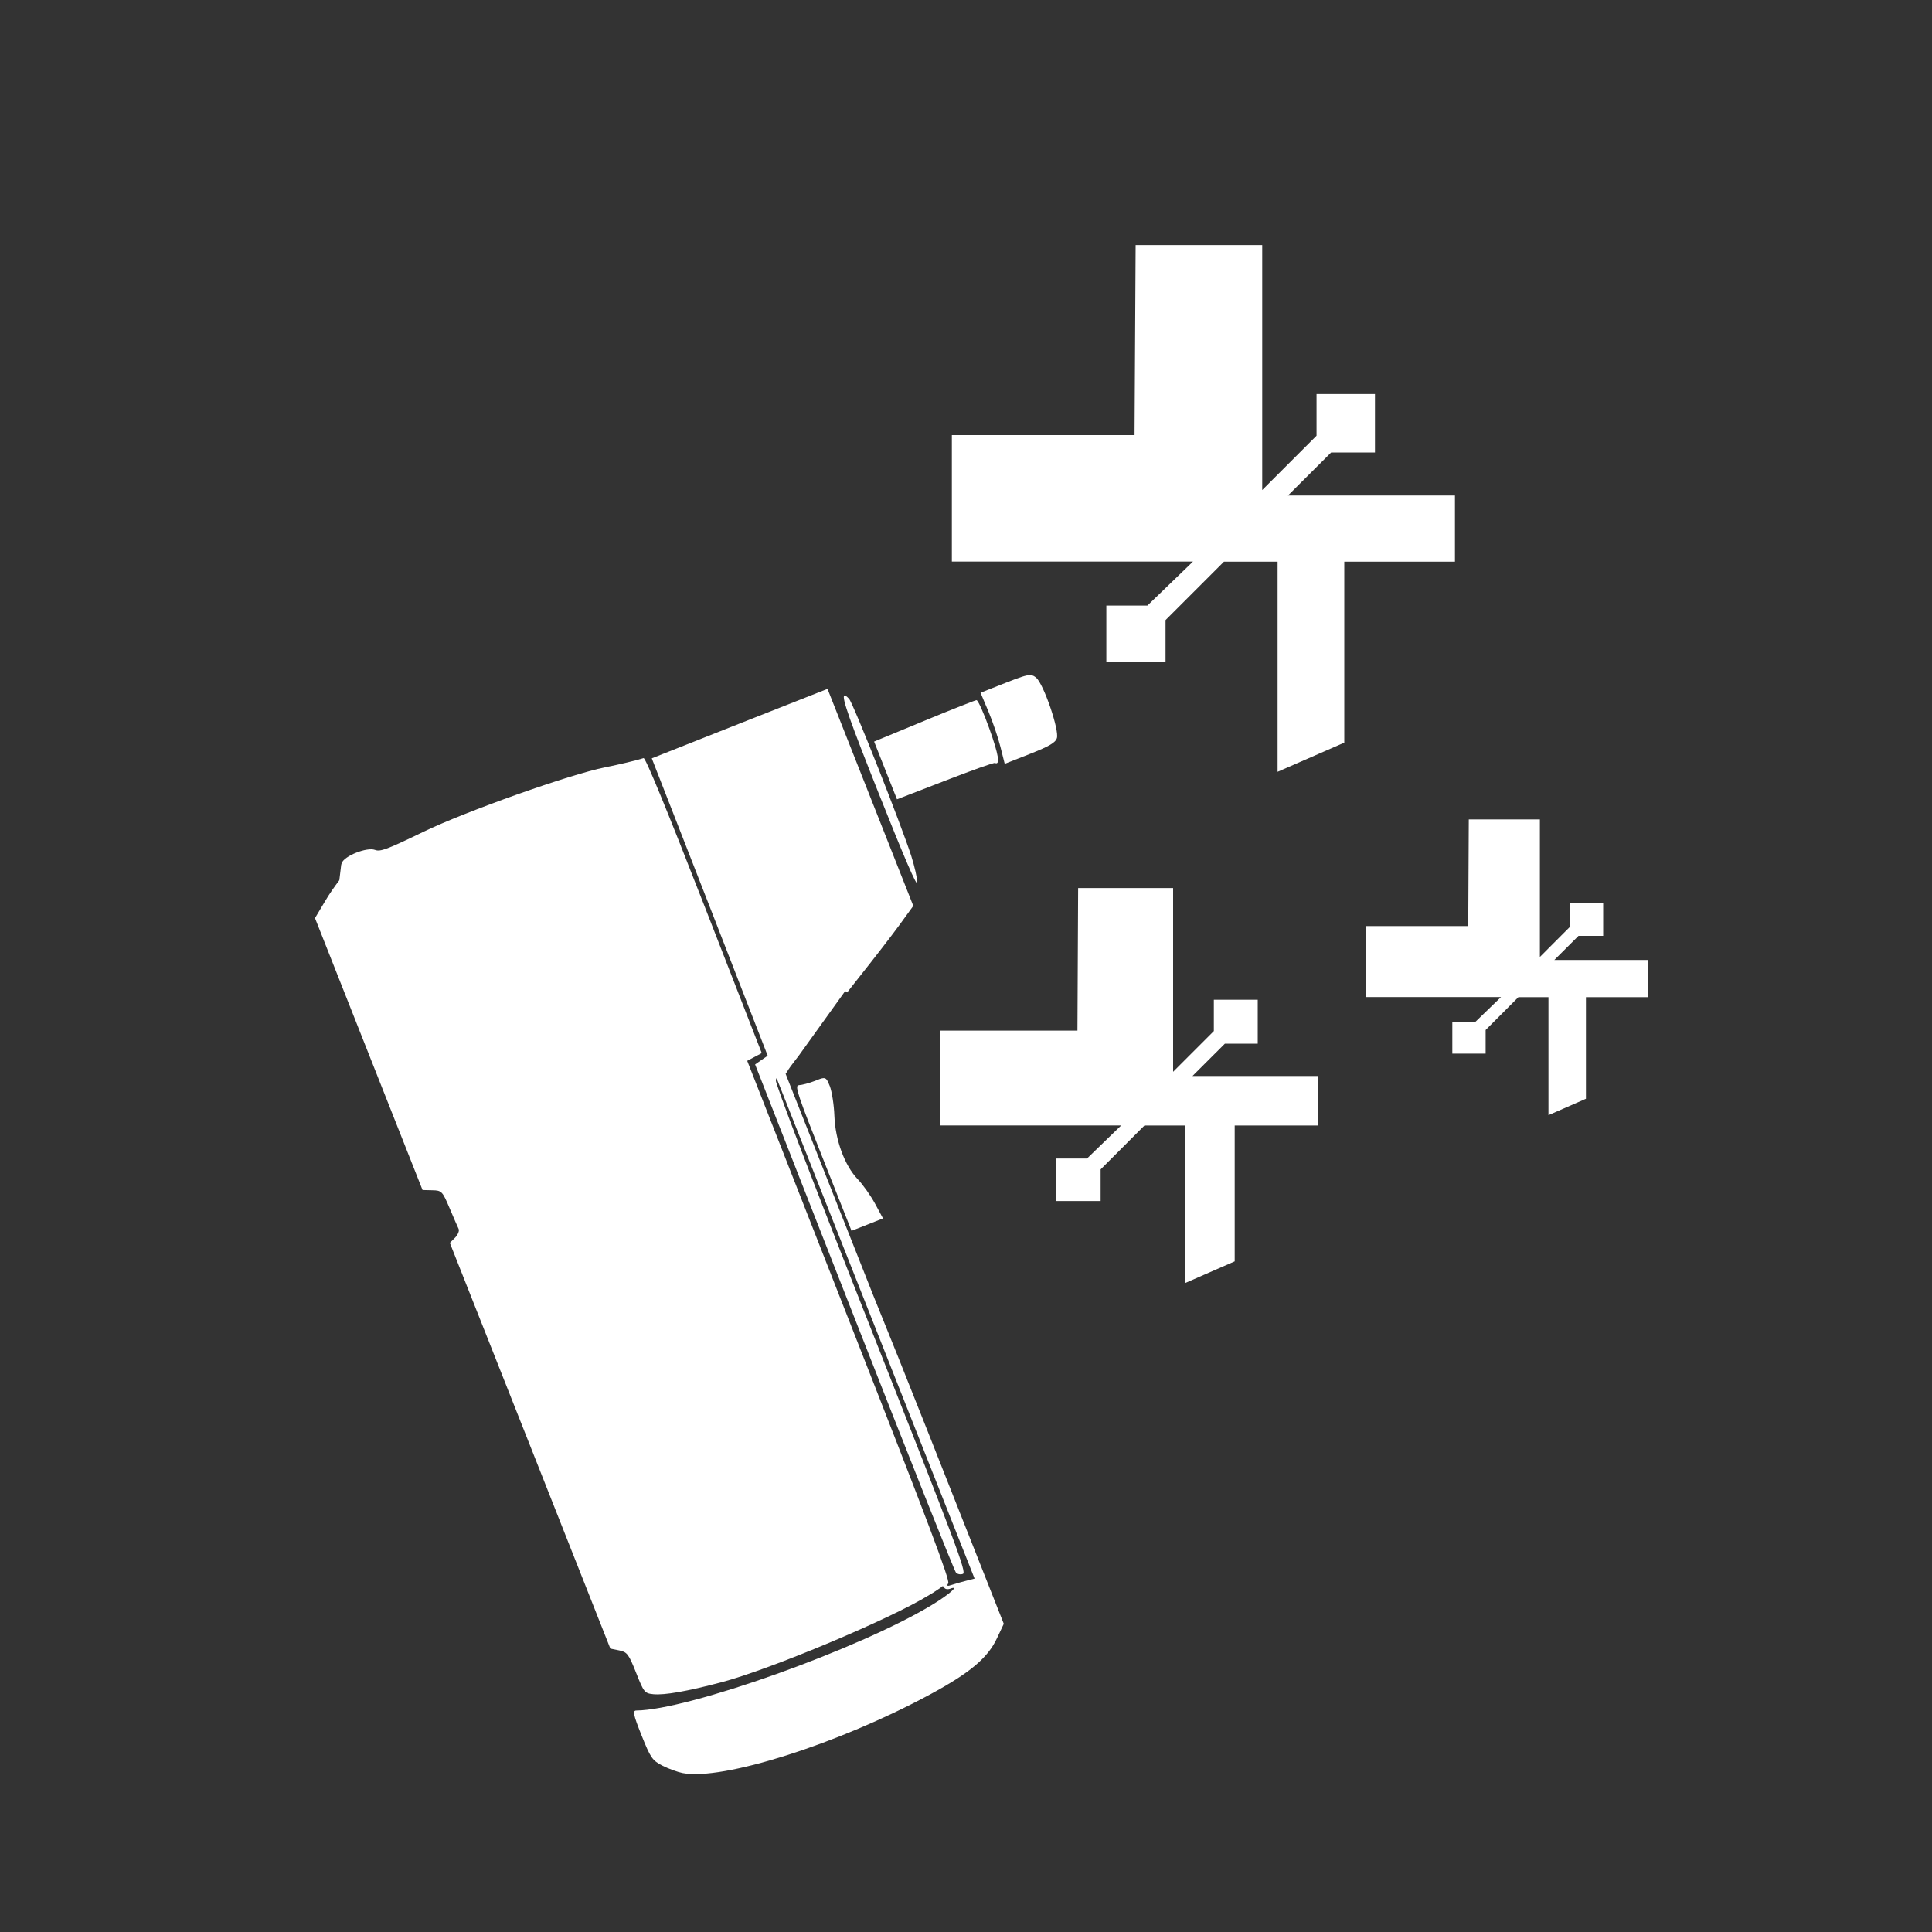 ﻿<?xml version="1.0" encoding="UTF-8" standalone="no"?>
<!DOCTYPE svg PUBLIC "-//W3C//DTD SVG 20010904//EN" "http://www.w3.org/TR/2001/REC-SVG-20010904/DTD/svg10.dtd">
<svg version="1.1" id="Frosty Editor v1.0.6.3" xmlns="http://www.w3.org/2000/svg" d1p1:xlink="http://www.w3.org/1999/xlink" viewBox="0 0 25 25" xmlns:d1p1="xmlns">
  <rect x="0" y="0" width="25" height="25" fill="#333333" stroke="none"/>
  <path stroke="none" fill="none" d="M -111.929,2.460 C -112.312,2.460 -112.315,2.460 -112.421,2.641 -112.480,2.741 -112.568,2.835 -112.616,2.851 -112.665,2.867 -112.793,2.964 -112.902,3.067 -113.099,3.254 -113.099,3.254 -113.099,3.254 -113.099,5.955 -113.099,5.955 -113.099,5.955 -113.099,8.657 -113.099,8.657 -113.099,8.657 -112.967,8.690 -112.967,8.690 -112.967,8.690 -112.846,8.720 -112.836,8.746 -112.836,9.026 -112.836,9.285 -112.851,9.334 -112.941,9.357 -113.045,9.384 -113.046,9.428 -113.046,13.328 -113.046,17.272 -113.046,17.272 -113.046,17.272 -112.917,17.357 -112.917,17.357 -112.917,17.357 -112.800,17.433 -112.788,17.476 -112.793,17.777 -112.794,17.803 -112.792,17.827 -112.792,17.851 -112.959,17.851 -112.959,17.851 -112.959,17.851 -112.973,17.872 -112.973,17.872 -112.973,17.872 -113.055,17.943 -113.099,18.237 -113.099,18.746 -113.099,19.372 -113.099,19.372 -113.099,19.372 -112.933,19.561 -112.933,19.561 -112.933,19.561 -112.653,19.880 -112.286,20.022 -111.444,20.140 -110.735,20.238 -108.674,20.234 -107.891,20.133 -107.111,20.031 -106.746,19.903 -106.444,19.625 -106.217,19.416 -106.217,19.416 -106.217,19.416 -106.204,15.758 -106.204,15.758 -106.204,15.758 -106.190,12.100 -106.190,12.100 -106.190,12.100 -105.875,12.073 -105.875,12.073 -105.875,12.073 -105.560,12.047 -105.560,12.047 -105.560,12.047 -105.564,11.698 -105.564,11.698 -105.564,11.698 -105.566,11.494 -105.608,11.243 -105.665,11.094 -105.797,10.748 -105.792,10.437 -105.648,9.995 -105.570,9.755 -105.533,9.533 -105.543,9.365 -105.560,9.105 -105.560,9.105 -105.560,9.105 -105.769,9.079 -105.769,9.079 -105.769,9.079 -105.979,9.053 -105.979,9.053 -105.979,9.053 -105.691,8.871 -105.691,8.871 -105.691,8.871 -105.532,8.770 -104.927,8.377 -104.345,7.996 -103.764,7.616 -103.238,7.277 -103.176,7.244 -103.115,7.211 -102.999,7.061 -102.920,6.910 -102.786,6.655 -102.775,6.592 -102.775,6.006 -102.775,5.375 -102.775,5.375 -102.775,5.375 -101.913,5.361 -101.913,5.361 -101.913,5.361 -101.373,5.352 -101.029,5.366 -100.996,5.400 -100.965,5.431 -100.682,5.454 -100.343,5.454 -99.822,5.454 -99.725,5.440 -99.592,5.346 -99.439,5.237 -99.439,5.237 -99.439,5.237 -99.439,4.642 -99.439,4.642 -99.439,4.642 -99.439,4.053 -99.440,4.047 -99.584,3.950 -99.701,3.870 -99.840,3.850 -100.318,3.842 -100.643,3.837 -100.922,3.855 -100.939,3.882 -100.956,3.909 -101.364,3.931 -101.853,3.931 -102.862,3.931 -102.802,3.961 -102.802,3.445 -102.802,3.184 -102.826,3.094 -102.936,2.950 -103.070,2.775 -103.070,2.775 -103.070,2.775 -104.710,2.775 -104.710,2.775 -104.710,2.775 -106.074,2.775 -106.474,2.757 -107.085,2.669 -108.278,2.498 -109.636,2.431 -110.606,2.496 -111.090,2.528 -111.465,2.533 -111.494,2.506 -111.521,2.480 -111.717,2.460 -111.929,2.460 Z " />
  <path stroke="none" fill="none" d="M -94.677,2.967 C -94.808,2.968 -94.936,2.994 -94.978,3.045 -94.994,3.064 -95.004,3.078 -95.007,3.088 -95.007,3.088 -95.007,3.088 -95.007,3.088 -95.125,3.303 -95.125,3.303 -95.125,3.303 -95.125,3.304 -95.125,3.304 -95.125,3.304 -95.248,3.380 -95.379,3.467 -95.481,3.546 -95.760,3.761 -95.760,3.761 -95.760,3.761 -95.760,4.327 -95.760,4.327 -95.760,4.327 -95.760,8.805 -95.760,8.805 -95.760,8.805 -95.760,8.844 -95.760,8.844 -95.760,8.844 -95.604,8.909 -95.604,8.909 -95.604,8.909 -95.455,8.971 -95.447,8.989 -95.440,9.307 -95.436,9.489 -95.429,9.669 -95.426,9.704 -95.424,9.740 -95.474,9.792 -95.539,9.820 -95.656,9.872 -95.656,9.872 -95.656,9.872 -95.656,13.664 -95.656,13.664 -95.656,13.664 -95.656,17.456 -95.656,17.456 -95.656,17.456 -95.526,17.541 -95.526,17.541 -95.526,17.541 -95.406,17.619 -95.395,17.658 -95.395,18.010 -95.395,18.376 -95.389,18.397 -95.252,18.467 -95.079,18.556 -94.692,18.636 -94.079,18.709 -93.202,18.814 -90.931,18.767 -90.157,18.627 -90.124,18.621 -90.099,18.617 -90.081,18.615 -89.926,18.581 -89.926,18.581 -89.926,18.581 -89.925,18.581 -89.924,18.580 -89.923,18.579 -89.908,18.570 -89.894,18.568 -89.885,18.573 -89.876,18.577 -89.870,18.587 -89.870,18.602 -89.870,18.632 -89.829,18.657 -89.779,18.658 -89.600,18.661 -89.832,18.747 -90.183,18.806 -91.637,19.052 -94.789,18.946 -95.633,18.622 -95.695,18.599 -95.708,18.675 -95.706,19.055 -95.704,19.481 -95.693,19.530 -95.563,19.679 -95.485,19.768 -95.360,19.880 -95.285,19.928 -94.692,20.308 -92.586,20.454 -90.786,20.240 -90.000,20.146 -89.614,20.018 -89.338,19.757 -89.139,19.569 -89.139,19.569 -89.139,19.569 -89.138,15.983 -89.138,15.983 -89.138,15.983 -89.138,14.997 -89.143,14.093 -89.150,13.432 -89.150,9.363 -89.150,9.363 -89.150,9.363 -89.150,9.363 -89.149,9.363 -89.149,9.363 -89.149,9.286 -89.149,9.286 -89.149,9.286 -89.104,9.256 -89.104,9.256 -89.104,9.256 -89.091,9.239 -88.982,9.171 -88.810,9.069 -87.657,8.330 -87.657,8.330 -87.657,8.330 -87.636,8.363 -87.636,8.363 -87.636,8.363 -87.526,8.300 -87.484,8.275 -87.316,8.178 -86.986,7.989 -86.558,7.734 -86.364,7.611 -86.013,7.388 -86.013,7.388 -86.013,7.388 -86.013,5.360 -86.013,5.360 -86.013,5.360 -86.013,3.331 -86.013,3.331 -86.013,3.331 -87.654,3.331 -87.654,3.331 -87.654,3.331 -89.296,3.331 -89.296,3.331 -89.296,3.331 -89.309,6.105 -89.309,6.105 -89.309,6.105 -89.323,8.879 -89.323,8.879 -89.323,8.879 -89.453,8.909 -89.453,8.909 -89.453,8.909 -89.583,8.940 -89.583,8.940 -89.583,8.940 -89.597,13.655 -89.597,13.655 -89.597,13.655 -89.604,16.248 -89.599,18.400 -89.585,18.436 -89.572,18.471 -89.524,18.500 -89.481,18.500 -89.409,18.500 -89.401,18.001 -89.400,13.952 -89.400,11.106 -89.380,9.375 -89.348,9.326 -89.337,9.308 -89.330,9.304 -89.323,9.297 -89.323,18.652 -89.323,18.652 -89.323,18.652 -89.466,18.634 -89.466,18.634 -89.466,18.634 -89.559,18.622 -89.682,18.610 -89.739,18.608 -89.811,18.605 -89.824,18.590 -89.779,18.562 -89.728,18.530 -89.711,17.472 -89.701,13.676 -89.687,8.831 -89.687,8.831 -89.687,8.831 -89.545,8.814 -89.545,8.814 -89.545,8.814 -89.403,8.798 -89.403,8.798 -89.403,8.798 -89.388,6.039 -89.388,6.039 -89.388,6.039 -89.379,4.226 -89.393,3.278 -89.427,3.276 -89.552,3.267 -89.864,3.223 -90.106,3.179 -90.718,3.067 -92.639,3.000 -93.464,3.060 -94.157,3.112 -94.282,3.109 -94.354,3.043 -94.411,2.992 -94.545,2.967 -94.677,2.967 Z M -85.782,3.547 C -85.841,3.550 -85.855,4.026 -85.853,5.351 -85.851,6.554 -85.833,7.122 -85.800,7.039 -85.773,6.971 -85.739,6.759 -85.727,6.570 -85.688,6.008 -85.689,3.730 -85.728,3.631 -85.749,3.577 -85.767,3.547 -85.782,3.547 Z M -93.296,4.267 C -91.968,4.267 -91.968,4.267 -91.968,4.267 -91.968,6.838 -91.968,6.838 -91.968,6.838 -91.398,6.268 -91.398,6.268 -91.398,6.268 -91.398,5.830 -91.398,5.830 -91.398,5.830 -90.785,5.830 -90.785,5.830 -90.785,5.830 -90.785,6.444 -90.785,6.444 -90.785,6.444 -91.244,6.444 -91.244,6.444 -91.244,6.444 -91.395,6.595 -91.546,6.745 -91.697,6.896 -89.945,6.896 -89.945,6.896 -89.945,6.896 -89.945,7.590 -89.945,7.590 -89.945,7.590 -91.106,7.590 -91.106,7.590 -91.106,7.590 -91.106,9.488 -91.106,9.488 -91.106,9.488 -91.339,9.591 -91.573,9.693 -91.807,9.795 -91.807,7.590 -91.807,7.590 -91.807,7.590 -92.369,7.590 -92.369,7.590 -92.369,7.590 -92.982,8.203 -92.982,8.203 -92.982,8.203 -92.982,8.645 -92.982,8.645 -92.982,8.645 -93.604,8.645 -93.604,8.645 -93.604,8.645 -93.604,8.050 -93.604,8.050 -93.604,8.050 -93.173,8.050 -93.173,8.050 -93.173,8.050 -93.013,7.896 -92.854,7.742 -92.694,7.589 -95.224,7.589 -95.224,7.589 -95.224,7.589 -95.224,6.261 -95.224,6.261 -95.224,6.261 -93.307,6.261 -93.307,6.261 -93.307,6.261 -93.303,5.596 -93.299,4.932 -93.296,4.267 Z M -83.563,4.374 C -83.556,4.726 -83.556,4.726 -83.556,4.726 -83.552,4.920 -83.566,5.213 -83.588,5.378 -83.627,5.677 -83.627,5.677 -83.627,5.677 -83.158,5.677 -83.158,5.677 -83.158,5.677 -82.794,5.677 -82.674,5.659 -82.621,5.594 -82.528,5.483 -82.488,4.635 -82.568,4.486 -82.622,4.384 -82.671,4.374 -83.096,4.374 Z M -83.981,4.461 C -84.159,4.461 -84.399,4.464 -84.657,4.468 -85.595,4.483 -85.595,4.483 -85.595,4.483 -85.595,5.023 -85.595,5.023 -85.595,5.023 -85.595,5.562 -85.595,5.562 -85.595,5.562 -84.700,5.568 -84.700,5.568 -84.700,5.568 -84.208,5.572 -83.793,5.586 -83.778,5.600 -83.706,5.673 -83.667,5.494 -83.651,5.012 -83.641,4.720 -83.652,4.475 -83.676,4.467 -83.687,4.463 -83.803,4.461 -83.981,4.461 Z M -89.025,9.552 C -89.081,9.561 -89.088,9.777 -89.088,10.885 -89.088,12.245 -89.088,12.245 -89.088,12.245 -88.794,12.245 -88.794,12.245 -88.794,12.245 -88.501,12.245 -88.501,12.245 -88.501,12.245 -88.534,11.959 -88.534,11.959 -88.534,11.959 -88.553,11.801 -88.608,11.572 -88.658,11.450 -88.782,11.144 -88.770,10.675 -88.630,10.277 -88.566,10.098 -88.515,9.869 -88.515,9.769 -88.515,9.592 -88.520,9.586 -88.719,9.586 -88.831,9.586 -88.960,9.573 -89.006,9.555 -89.010,9.553 -89.015,9.553 -89.019,9.552 -89.021,9.552 -89.023,9.552 -89.025,9.552 Z " />
  <path stroke="none" fill="#ffffffff" d="M 14.695,3.171 C 14.690,3.991 14.686,4.810 14.681,5.630 12.317,5.630 12.317,5.630 12.317,5.630 12.317,7.267 12.317,7.267 12.317,7.267 15.437,7.267 15.437,7.267 15.437,7.267 15.240,7.457 15.044,7.647 14.847,7.836 14.316,7.836 14.316,7.836 14.316,7.836 14.316,8.570 14.316,8.570 14.316,8.570 15.082,8.570 15.082,8.570 15.082,8.570 15.082,8.024 15.082,8.024 15.082,8.024 15.838,7.268 15.838,7.268 15.838,7.268 16.532,7.268 16.532,7.268 16.532,7.268 16.532,9.987 16.532,9.987 16.532,9.987 16.820,9.861 17.107,9.736 17.395,9.610 17.395,7.268 17.395,7.268 17.395,7.268 18.827,7.268 18.827,7.268 18.827,7.268 18.827,6.412 18.827,6.412 18.827,6.412 16.666,6.412 16.666,6.412 16.666,6.412 16.852,6.227 17.039,6.041 17.225,5.855 17.792,5.855 17.792,5.855 17.792,5.855 17.792,5.099 17.792,5.099 17.792,5.099 17.036,5.099 17.036,5.099 17.036,5.099 17.036,5.638 17.036,5.638 17.036,5.638 16.801,5.873 16.567,6.107 16.333,6.341 16.333,3.171 16.333,3.171 16.333,3.171 Z M 13.332,8.736 C 13.279,8.734 13.196,8.764 13.012,8.836 12.688,8.964 12.688,8.964 12.688,8.964 12.790,9.206 12.790,9.206 12.790,9.206 12.846,9.339 12.916,9.546 12.946,9.666 13.001,9.884 13.001,9.884 13.001,9.884 13.326,9.756 13.326,9.756 13.326,9.756 13.578,9.656 13.656,9.611 13.676,9.551 13.709,9.449 13.505,8.851 13.408,8.770 13.384,8.749 13.363,8.737 13.332,8.736 Z M 10.708,8.914 C 9.570,9.363 9.570,9.363 9.570,9.363 8.434,9.813 8.434,9.813 8.434,9.813 9.185,11.736 9.185,11.736 9.185,11.736 9.934,13.661 9.934,13.661 9.934,13.661 9.852,13.717 9.852,13.717 9.852,13.717 9.771,13.774 9.771,13.774 9.771,13.774 11.053,17.042 11.053,17.042 11.053,17.042 11.757,18.840 12.350,20.328 12.370,20.349 12.389,20.370 12.429,20.378 12.460,20.366 12.509,20.346 12.378,19.998 11.270,17.194 10.491,15.224 10.031,14.020 10.039,13.978 10.042,13.962 10.046,13.957 10.049,13.951 12.611,20.427 12.611,20.427 12.611,20.427 12.506,20.454 12.506,20.454 12.506,20.454 12.438,20.471 12.350,20.496 12.310,20.510 12.259,20.528 12.247,20.521 12.270,20.489 12.296,20.453 12.019,19.717 10.986,17.085 9.669,13.727 9.669,13.727 9.669,13.727 9.763,13.677 9.763,13.677 9.763,13.677 9.857,13.627 9.857,13.627 9.857,13.627 9.111,11.712 9.111,11.712 9.111,11.712 8.621,10.455 8.352,9.802 8.328,9.810 8.239,9.839 8.011,9.893 7.831,9.929 7.377,10.019 6.028,10.498 5.474,10.766 5.008,10.992 4.921,11.024 4.853,10.998 4.800,10.978 4.700,10.998 4.609,11.034 4.518,11.070 4.437,11.123 4.421,11.170 4.415,11.188 4.413,11.200 4.413,11.208 4.391,11.389 4.391,11.389 4.391,11.389 4.391,11.390 4.391,11.390 4.391,11.390 4.326,11.476 4.259,11.572 4.211,11.654 4.076,11.880 4.076,11.880 4.076,11.880 4.231,12.272 4.231,12.272 4.231,12.272 5.457,15.372 5.457,15.372 5.457,15.372 5.468,15.399 5.468,15.399 5.468,15.399 5.594,15.402 5.594,15.402 5.594,15.402 5.714,15.404 5.725,15.414 5.817,15.632 5.870,15.757 5.923,15.879 5.935,15.903 5.946,15.927 5.925,15.978 5.889,16.015 5.821,16.083 5.821,16.083 5.821,16.083 6.860,18.708 6.860,18.708 6.860,18.708 7.898,21.333 7.898,21.333 7.898,21.333 8.012,21.356 8.012,21.356 8.012,21.356 8.116,21.378 8.134,21.402 8.231,21.645 8.331,21.898 8.341,21.912 8.455,21.923 8.599,21.937 8.889,21.886 9.333,21.769 9.969,21.602 11.529,20.947 12.026,20.638 12.047,20.625 12.063,20.615 12.075,20.609 12.174,20.543 12.174,20.543 12.174,20.543 12.174,20.543 12.174,20.542 12.175,20.541 12.183,20.531 12.192,20.525 12.200,20.526 12.207,20.526 12.214,20.532 12.218,20.542 12.226,20.563 12.262,20.570 12.297,20.557 12.422,20.510 12.284,20.632 12.057,20.769 11.118,21.338 8.906,22.128 8.233,22.134 8.184,22.135 8.196,22.191 8.301,22.454 8.419,22.748 8.440,22.779 8.571,22.847 8.649,22.887 8.767,22.930 8.832,22.943 9.347,23.044 10.845,22.568 12.033,21.927 12.551,21.647 12.783,21.453 12.902,21.196 12.989,21.012 12.989,21.012 12.989,21.012 12.007,18.528 12.007,18.528 12.007,18.528 11.737,17.845 11.487,17.221 11.301,16.765 10.187,13.949 10.187,13.949 10.187,13.949 10.187,13.949 10.187,13.949 10.187,13.949 10.166,13.895 10.166,13.895 10.166,13.895 10.189,13.862 10.189,13.862 10.189,13.862 10.194,13.847 10.250,13.770 10.342,13.652 10.937,12.824 10.937,12.824 10.937,12.824 10.962,12.842 10.962,12.842 10.962,12.842 11.020,12.768 11.042,12.739 11.132,12.626 11.308,12.405 11.535,12.111 11.636,11.973 11.818,11.722 11.818,11.722 11.818,11.722 11.263,10.318 11.263,10.318 11.263,10.318 Z M 10.926,9.000 C 10.886,9.018 11.007,9.352 11.371,10.268 11.702,11.101 11.869,11.488 11.870,11.422 11.870,11.368 11.835,11.212 11.792,11.077 11.664,10.678 11.041,9.101 10.987,9.043 10.957,9.011 10.936,8.995 10.926,9.000 Z M 12.636,9.060 C 12.627,9.060 12.546,9.091 12.423,9.140 12.300,9.188 12.134,9.255 11.957,9.329 11.311,9.596 11.311,9.596 11.311,9.596 11.459,9.970 11.459,9.970 11.459,9.970 11.607,10.343 11.607,10.343 11.607,10.343 12.228,10.103 12.228,10.103 12.228,10.103 12.570,9.970 12.861,9.866 12.875,9.873 12.945,9.903 12.923,9.769 12.803,9.431 12.730,9.226 12.655,9.059 12.636,9.060 Z M 19.006,10.603 C 19.004,11.063 19.001,11.523 18.999,11.983 17.671,11.983 17.671,11.983 17.671,11.983 17.671,12.902 17.671,12.902 17.671,12.902 19.423,12.902 19.423,12.902 19.423,12.902 19.312,13.009 19.202,13.115 19.092,13.222 18.793,13.222 18.793,13.222 18.793,13.222 18.793,13.634 18.793,13.634 18.793,13.634 19.224,13.634 19.224,13.634 19.224,13.634 19.224,13.328 19.224,13.328 19.224,13.328 19.648,12.903 19.648,12.903 19.648,12.903 20.037,12.903 20.037,12.903 20.037,12.903 20.037,14.430 20.037,14.430 20.037,14.430 20.199,14.359 20.361,14.289 20.522,14.218 20.522,12.903 20.522,12.903 20.522,12.903 21.326,12.903 21.326,12.903 21.326,12.903 21.326,12.422 21.326,12.422 21.326,12.422 20.113,12.422 20.113,12.422 20.113,12.422 20.218,12.318 20.322,12.214 20.426,12.110 20.745,12.110 20.745,12.110 20.745,12.110 20.745,11.685 20.745,11.685 20.745,11.685 20.320,11.685 20.320,11.685 20.320,11.685 20.320,11.988 20.320,11.988 20.320,11.988 19.926,12.383 19.926,12.383 19.926,12.383 19.926,10.603 19.926,10.603 19.926,10.603 Z M 13.951,11.491 C 13.948,12.106 13.945,12.721 13.942,13.336 12.167,13.336 12.167,13.336 12.167,13.336 12.167,14.563 12.167,14.563 12.167,14.563 14.508,14.563 14.508,14.563 14.508,14.563 14.361,14.706 14.213,14.849 14.066,14.991 13.667,14.991 13.667,14.991 13.667,14.991 13.667,15.541 13.667,15.541 13.667,15.541 14.242,15.541 14.242,15.541 14.242,15.541 14.242,15.132 14.242,15.132 14.242,15.132 14.431,14.943 14.620,14.754 14.809,14.564 15.330,14.564 15.330,14.564 15.330,14.564 15.330,16.605 15.330,16.605 15.330,16.605 15.546,16.510 15.761,16.416 15.977,16.322 15.977,14.564 15.977,14.564 15.977,14.564 17.052,14.564 17.052,14.564 17.052,14.564 17.052,13.923 17.052,13.923 17.052,13.923 15.431,13.923 15.431,13.923 15.431,13.923 15.570,13.783 15.710,13.644 15.850,13.505 16.275,13.505 16.275,13.505 16.275,13.505 16.275,12.937 16.275,12.937 16.275,12.937 15.707,12.937 15.707,12.937 15.707,12.937 15.707,13.342 15.707,13.342 15.707,13.342 15.532,13.517 15.356,13.693 15.180,13.869 15.180,11.491 15.180,11.491 15.180,11.491 Z M 10.655,13.951 C 10.631,13.952 10.598,13.965 10.547,13.986 10.469,14.016 10.375,14.041 10.339,14.042 10.336,14.042 10.332,14.043 10.329,14.044 10.285,14.058 10.333,14.194 10.646,14.985 11.019,15.927 11.019,15.927 11.019,15.927 11.222,15.847 11.222,15.847 11.222,15.847 11.426,15.766 11.426,15.766 11.426,15.766 11.324,15.577 11.324,15.577 11.324,15.577 11.268,15.473 11.167,15.330 11.099,15.259 10.929,15.081 10.809,14.753 10.797,14.439 10.792,14.298 10.765,14.125 10.738,14.055 10.707,13.979 10.694,13.949 10.655,13.951 Z " />
  <path stroke="none" fill="#ffffffff" d="M -68.094,4.485 C -67.913,4.303 -67.731,4.122 -67.549,3.940 -67.364,3.940 -67.180,3.940 -66.995,3.940 -66.995,3.694 -66.995,3.448 -66.995,3.201 -67.241,3.201 -67.487,3.201 -67.734,3.201 -67.734,3.377 -67.734,3.553 -67.734,3.728 -67.963,3.957 -68.191,4.186 -68.420,4.415 -68.420,3.383 -68.420,2.351 -68.420,1.319 -68.953,1.319 -69.487,1.319 -70.020,1.319 -70.024,2.120 -70.028,2.920 -70.033,3.720 -70.802,3.720 -71.572,3.720 -72.342,3.720 -72.342,4.253 -72.342,4.786 -72.342,5.319 -71.326,5.319 -70.311,5.319 -69.295,5.319 -69.487,5.504 -69.679,5.690 -69.871,5.875 -70.044,5.875 -70.217,5.875 -70.390,5.875 -70.390,6.114 -70.390,6.353 -70.390,6.592 -70.140,6.592 -69.891,6.592 -69.642,6.592 -69.642,6.414 -69.642,6.236 -69.642,6.059 -69.395,5.812 -69.149,5.566 -68.903,5.320 -68.677,5.320 -68.452,5.320 -68.226,5.320 -68.226,6.205 -68.226,7.091 -68.226,7.976 -67.945,7.853 -67.664,7.730 -67.382,7.607 -67.382,6.845 -67.382,6.082 -67.382,5.320 -66.916,5.320 -66.450,5.320 -65.984,5.320 -65.984,5.042 -65.984,4.763 -65.984,4.485 -66.687,4.485 -67.391,4.485 -68.094,4.485 -68.094,4.485 -68.094,4.485 -68.094,4.485 Z " />
  <path stroke="none" fill="#ffffffff" d="M -69.301,11.819 C -69.165,11.683 -69.028,11.547 -68.892,11.411 -68.753,11.411 -68.615,11.411 -68.476,11.411 -68.476,11.226 -68.476,11.041 -68.476,10.856 -68.661,10.856 -68.846,10.856 -69.030,10.856 -69.030,10.988 -69.030,11.120 -69.030,11.252 -69.202,11.423 -69.374,11.595 -69.545,11.767 -69.545,10.992 -69.545,10.218 -69.545,9.444 -69.945,9.444 -70.346,9.444 -70.746,9.444 -70.749,10.045 -70.752,10.645 -70.755,11.246 -71.333,11.246 -71.910,11.246 -72.488,11.246 -72.488,11.645 -72.488,12.045 -72.488,12.445 -71.726,12.445 -70.964,12.445 -70.202,12.445 -70.346,12.584 -70.490,12.723 -70.634,12.862 -70.764,12.862 -70.893,12.862 -71.023,12.862 -71.023,13.041 -71.023,13.221 -71.023,13.400 -70.836,13.400 -70.649,13.400 -70.462,13.400 -70.462,13.266 -70.462,13.133 -70.462,13.000 -70.277,12.815 -70.092,12.631 -69.908,12.446 -69.738,12.446 -69.569,12.446 -69.400,12.446 -69.400,13.110 -69.400,13.774 -69.400,14.438 -69.189,14.346 -68.978,14.254 -68.767,14.162 -68.767,13.590 -68.767,13.018 -68.767,12.446 -68.417,12.446 -68.067,12.446 -67.718,12.446 -67.718,12.237 -67.718,12.028 -67.718,11.819 -68.246,11.819 -68.773,11.819 -69.301,11.819 -69.301,11.819 -69.301,11.819 -69.301,11.819 Z " />
  <path stroke="none" fill="#ffffffff" d="M -64.728,10.354 C -64.626,10.252 -64.524,10.150 -64.422,10.048 -64.318,10.048 -64.215,10.048 -64.111,10.048 -64.111,9.910 -64.111,9.772 -64.111,9.634 -64.249,9.634 -64.388,9.634 -64.526,9.634 -64.526,9.732 -64.526,9.831 -64.526,9.930 -64.654,10.058 -64.783,10.186 -64.911,10.315 -64.911,9.736 -64.911,9.156 -64.911,8.577 -65.211,8.577 -65.510,8.577 -65.809,8.577 -65.812,9.026 -65.814,9.476 -65.816,9.925 -66.249,9.925 -66.681,9.925 -67.113,9.925 -67.113,10.224 -67.113,10.523 -67.113,10.822 -66.543,10.822 -65.973,10.822 -65.402,10.822 -65.510,10.926 -65.618,11.031 -65.726,11.135 -65.823,11.135 -65.920,11.135 -66.017,11.135 -66.017,11.269 -66.017,11.403 -66.017,11.537 -65.877,11.537 -65.737,11.537 -65.597,11.537 -65.597,11.437 -65.597,11.338 -65.597,11.238 -65.459,11.100 -65.321,10.961 -65.182,10.823 -65.056,10.823 -64.929,10.823 -64.802,10.823 -64.802,11.320 -64.802,11.817 -64.802,12.314 -64.644,12.245 -64.486,12.176 -64.329,12.107 -64.329,11.679 -64.329,11.251 -64.329,10.823 -64.067,10.823 -63.805,10.823 -63.544,10.823 -63.544,10.667 -63.544,10.510 -63.544,10.354 -63.938,10.354 -64.333,10.354 -64.728,10.354 -64.728,10.354 -64.728,10.354 -64.728,10.354 Z " />
  <path stroke="none" fill="none" d="M -81.419,8.319 C -81.671,8.431 -81.673,8.432 -81.690,8.582 -81.700,8.665 -81.730,8.753 -81.757,8.777 -81.784,8.802 -81.841,8.903 -81.882,9.002 -81.957,9.183 -81.957,9.183 -81.957,9.183 -81.169,10.961 -81.169,10.961 -81.169,10.961 -80.382,12.740 -80.382,12.740 -80.382,12.740 -80.286,12.723 -80.286,12.723 -80.286,12.723 -80.197,12.708 -80.183,12.722 -80.101,12.906 -80.026,13.077 -80.022,13.113 -80.074,13.155 -80.134,13.203 -80.122,13.232 -78.985,15.799 -77.835,18.396 -77.835,18.396 -77.835,18.396 -77.725,18.414 -77.725,18.414 -77.725,18.414 -77.626,18.430 -77.606,18.454 -77.521,18.654 -77.514,18.672 -77.506,18.687 -77.499,18.703 -77.609,18.751 -77.609,18.751 -77.609,18.751 -77.612,18.769 -77.612,18.769 -77.612,18.769 -77.645,18.840 -77.588,19.046 -77.440,19.381 -77.257,19.793 -77.257,19.793 -77.257,19.793 -77.093,19.869 -77.093,19.869 -77.093,19.869 -76.816,19.998 -76.532,19.984 -75.944,19.816 -75.448,19.674 -74.093,19.071 -73.607,18.775 -73.123,18.481 -72.921,18.291 -72.803,18.020 -72.715,17.816 -72.715,17.816 -72.715,17.816 -73.772,15.404 -73.772,15.404 -73.772,15.404 -74.830,12.992 -74.830,12.992 -74.830,12.992 -74.630,12.882 -74.630,12.882 -74.630,12.882 -74.430,12.773 -74.430,12.773 -74.430,12.773 -74.535,12.545 -74.535,12.545 -74.535,12.545 -74.596,12.411 -74.696,12.258 -74.778,12.176 -74.965,11.987 -75.053,11.781 -75.087,11.448 -75.105,11.267 -75.146,11.110 -75.202,11.003 -75.288,10.837 -75.288,10.837 -75.288,10.837 -75.434,10.880 -75.434,10.880 -75.434,10.880 -75.580,10.924 -75.580,10.924 -75.580,10.924 -75.443,10.720 -75.443,10.720 -75.443,10.720 -75.368,10.608 -75.084,10.172 -74.812,9.752 -74.541,9.332 -74.293,8.956 -74.262,8.916 -74.231,8.877 -74.199,8.744 -74.191,8.622 -74.176,8.415 -74.188,8.370 -74.359,7.984 -74.543,7.569 -74.543,7.569 -74.543,7.569 -73.979,7.308 -73.979,7.308 -73.979,7.308 -73.627,7.145 -73.396,7.054 -73.364,7.066 -73.335,7.078 -73.142,7.011 -72.919,6.912 -72.576,6.760 -72.516,6.722 -72.456,6.621 -72.387,6.505 -72.387,6.505 -72.387,6.505 -72.561,6.114 -72.561,6.114 -72.561,6.114 -72.733,5.726 -72.735,5.722 -72.858,5.700 -72.958,5.682 -73.055,5.709 -73.373,5.843 -73.588,5.935 -73.767,6.028 -73.770,6.050 -73.773,6.073 -74.035,6.207 -74.357,6.349 -75.021,6.643 -74.973,6.646 -75.123,6.306 -75.199,6.134 -75.242,6.082 -75.356,6.020 -75.495,5.943 -75.495,5.943 -75.495,5.943 -76.575,6.421 -76.575,6.421 -76.575,6.421 -77.473,6.819 -77.741,6.924 -78.169,7.044 -79.004,7.279 -79.918,7.631 -80.537,7.957 -80.847,8.120 -81.092,8.232 -81.119,8.222 -81.144,8.214 -81.279,8.257 -81.419,8.319 Z " />
</svg>